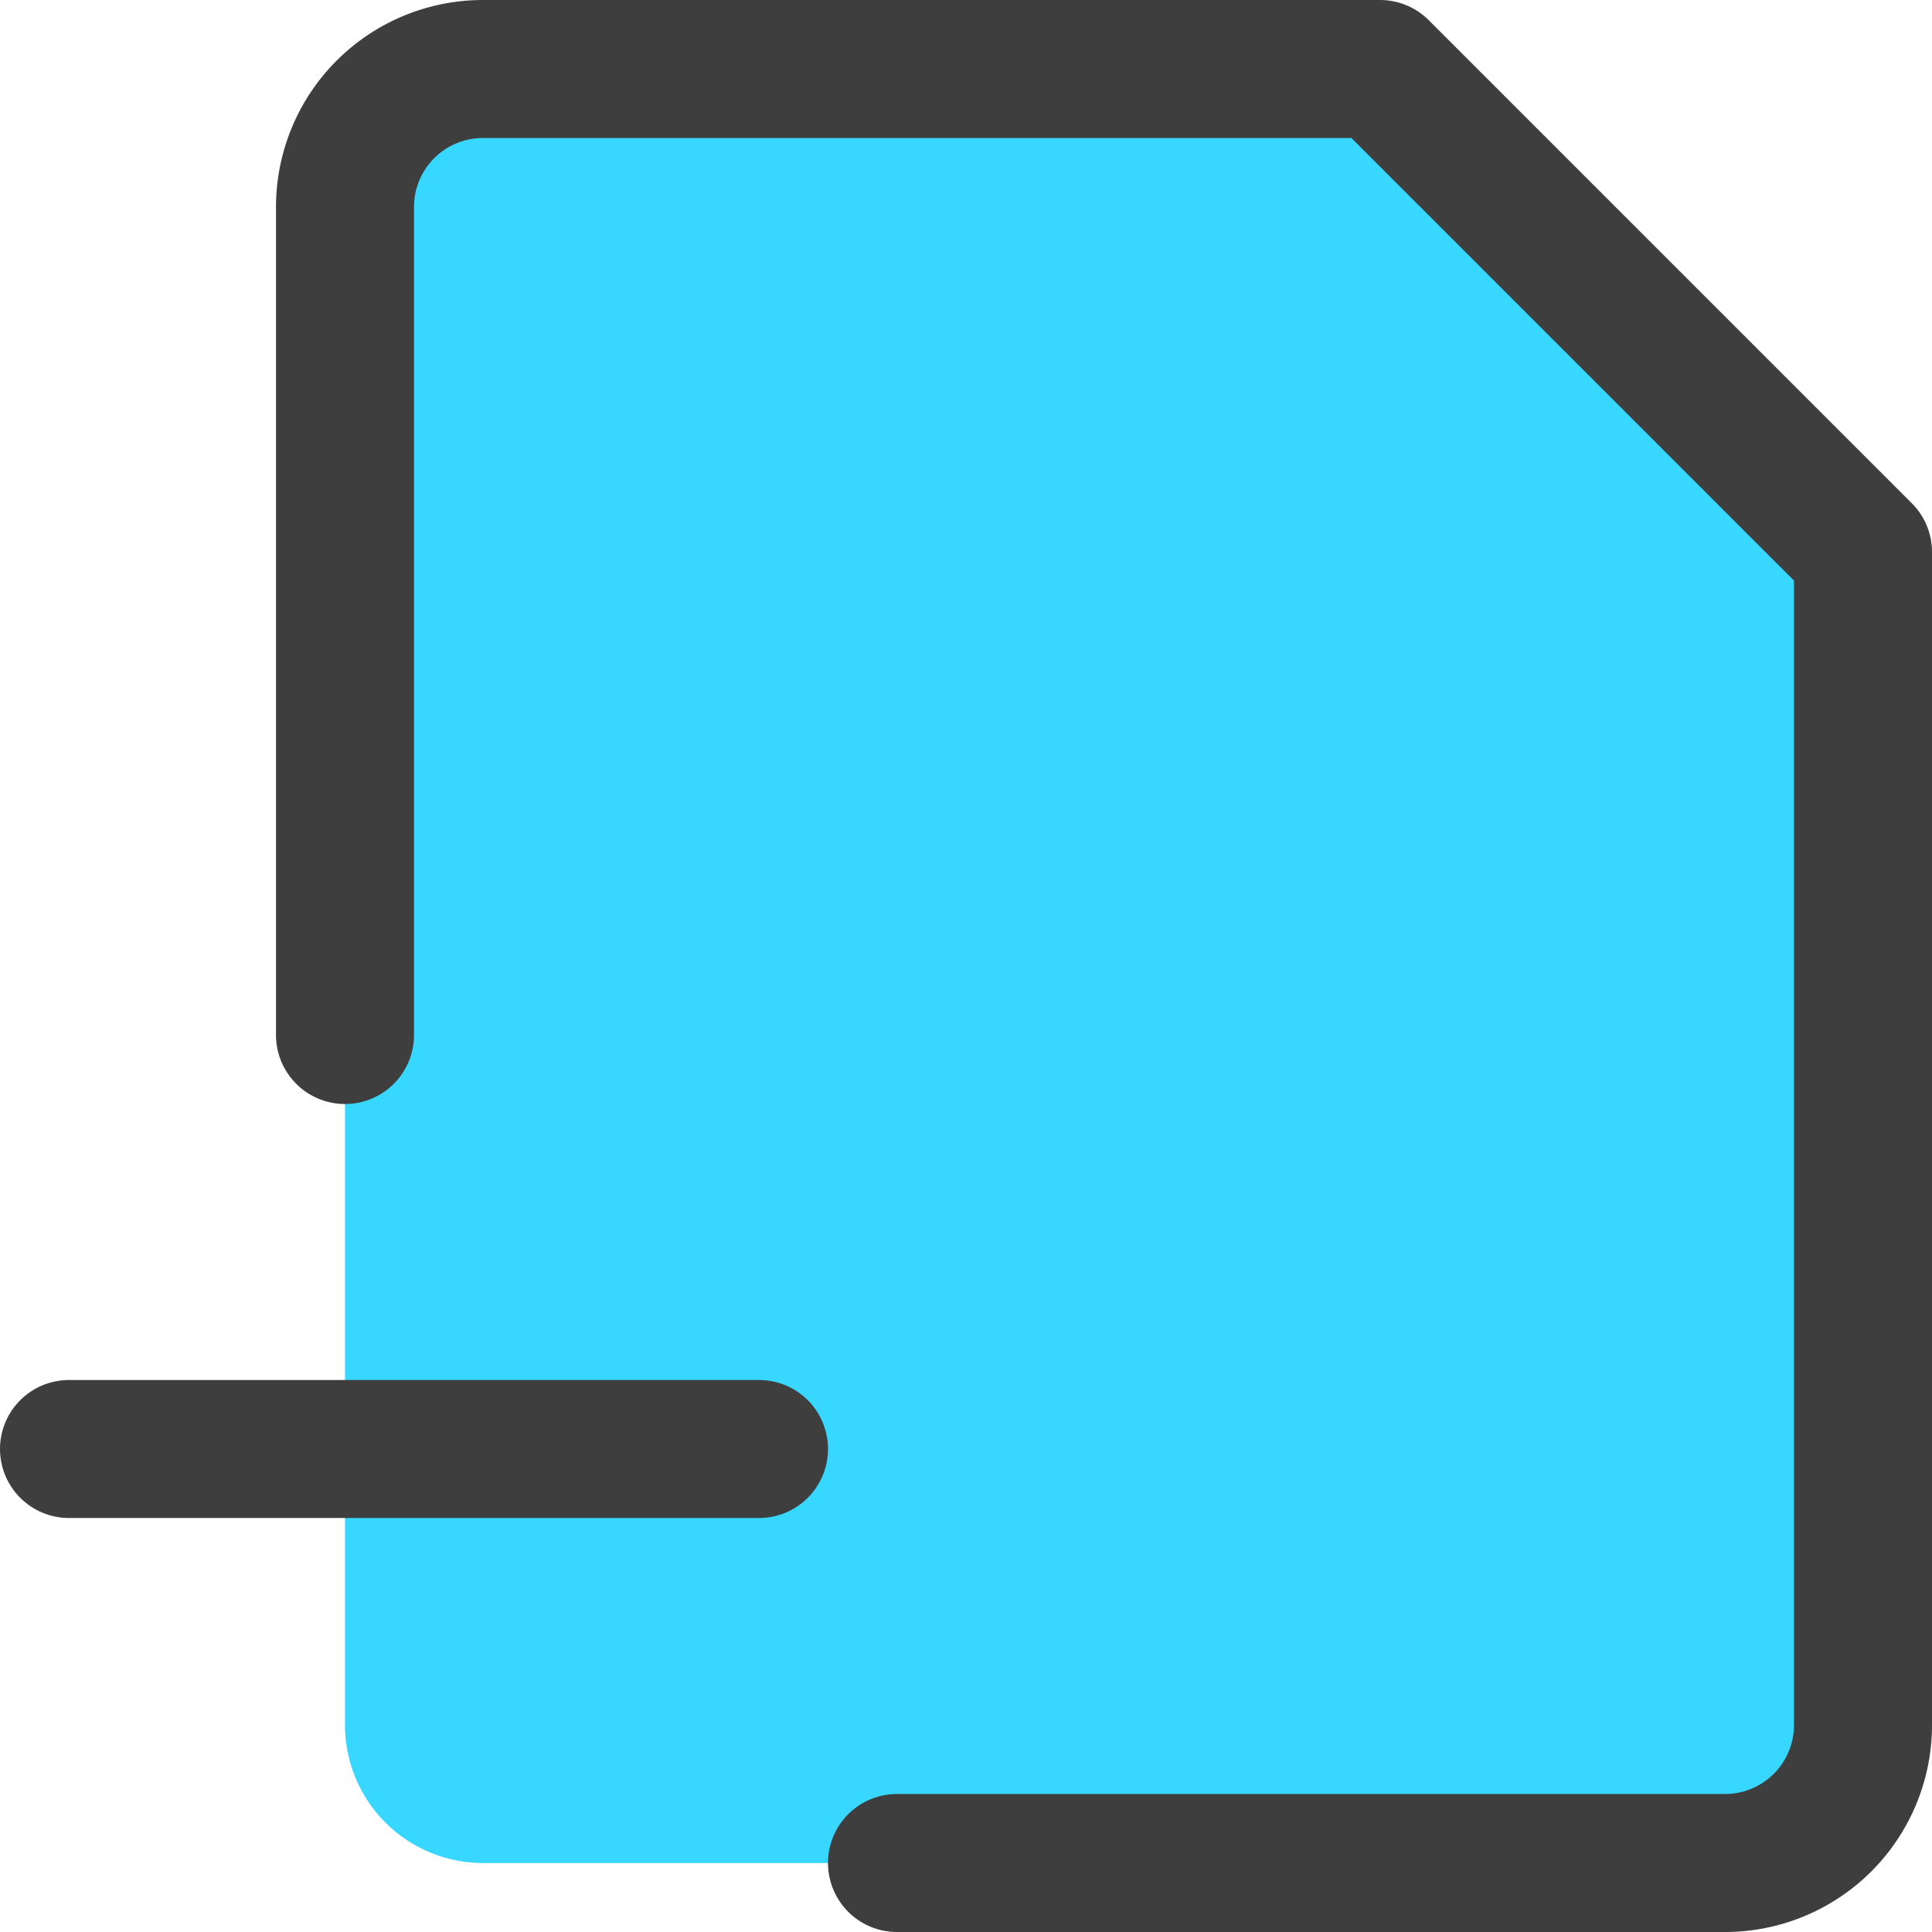 <svg xmlns="http://www.w3.org/2000/svg" fill="none" viewBox="0 0 14 14"><g id="file-remove-alternate--file-common-remove-minus-subtract"><path id="Vector" fill="#37d7ff" d="M13.5 12.5a1 1 0 0 1-1 1h-9a1 1 0 0 1-1-1v-11a1 1 0 0 1 1-1H10L13.5 4v8.5Z"></path><path id="Vector_2" stroke="#3e3e3e" stroke-linecap="round" stroke-linejoin="round" d="M.5 10.5h5"></path><path id="Vector_3" stroke="#3e3e3e" stroke-linecap="round" stroke-linejoin="round" d="M2.5 7.5v-6a1 1 0 0 1 1-1H10L13.5 4v8.5a1 1 0 0 1-1 1h-6"></path></g></svg>